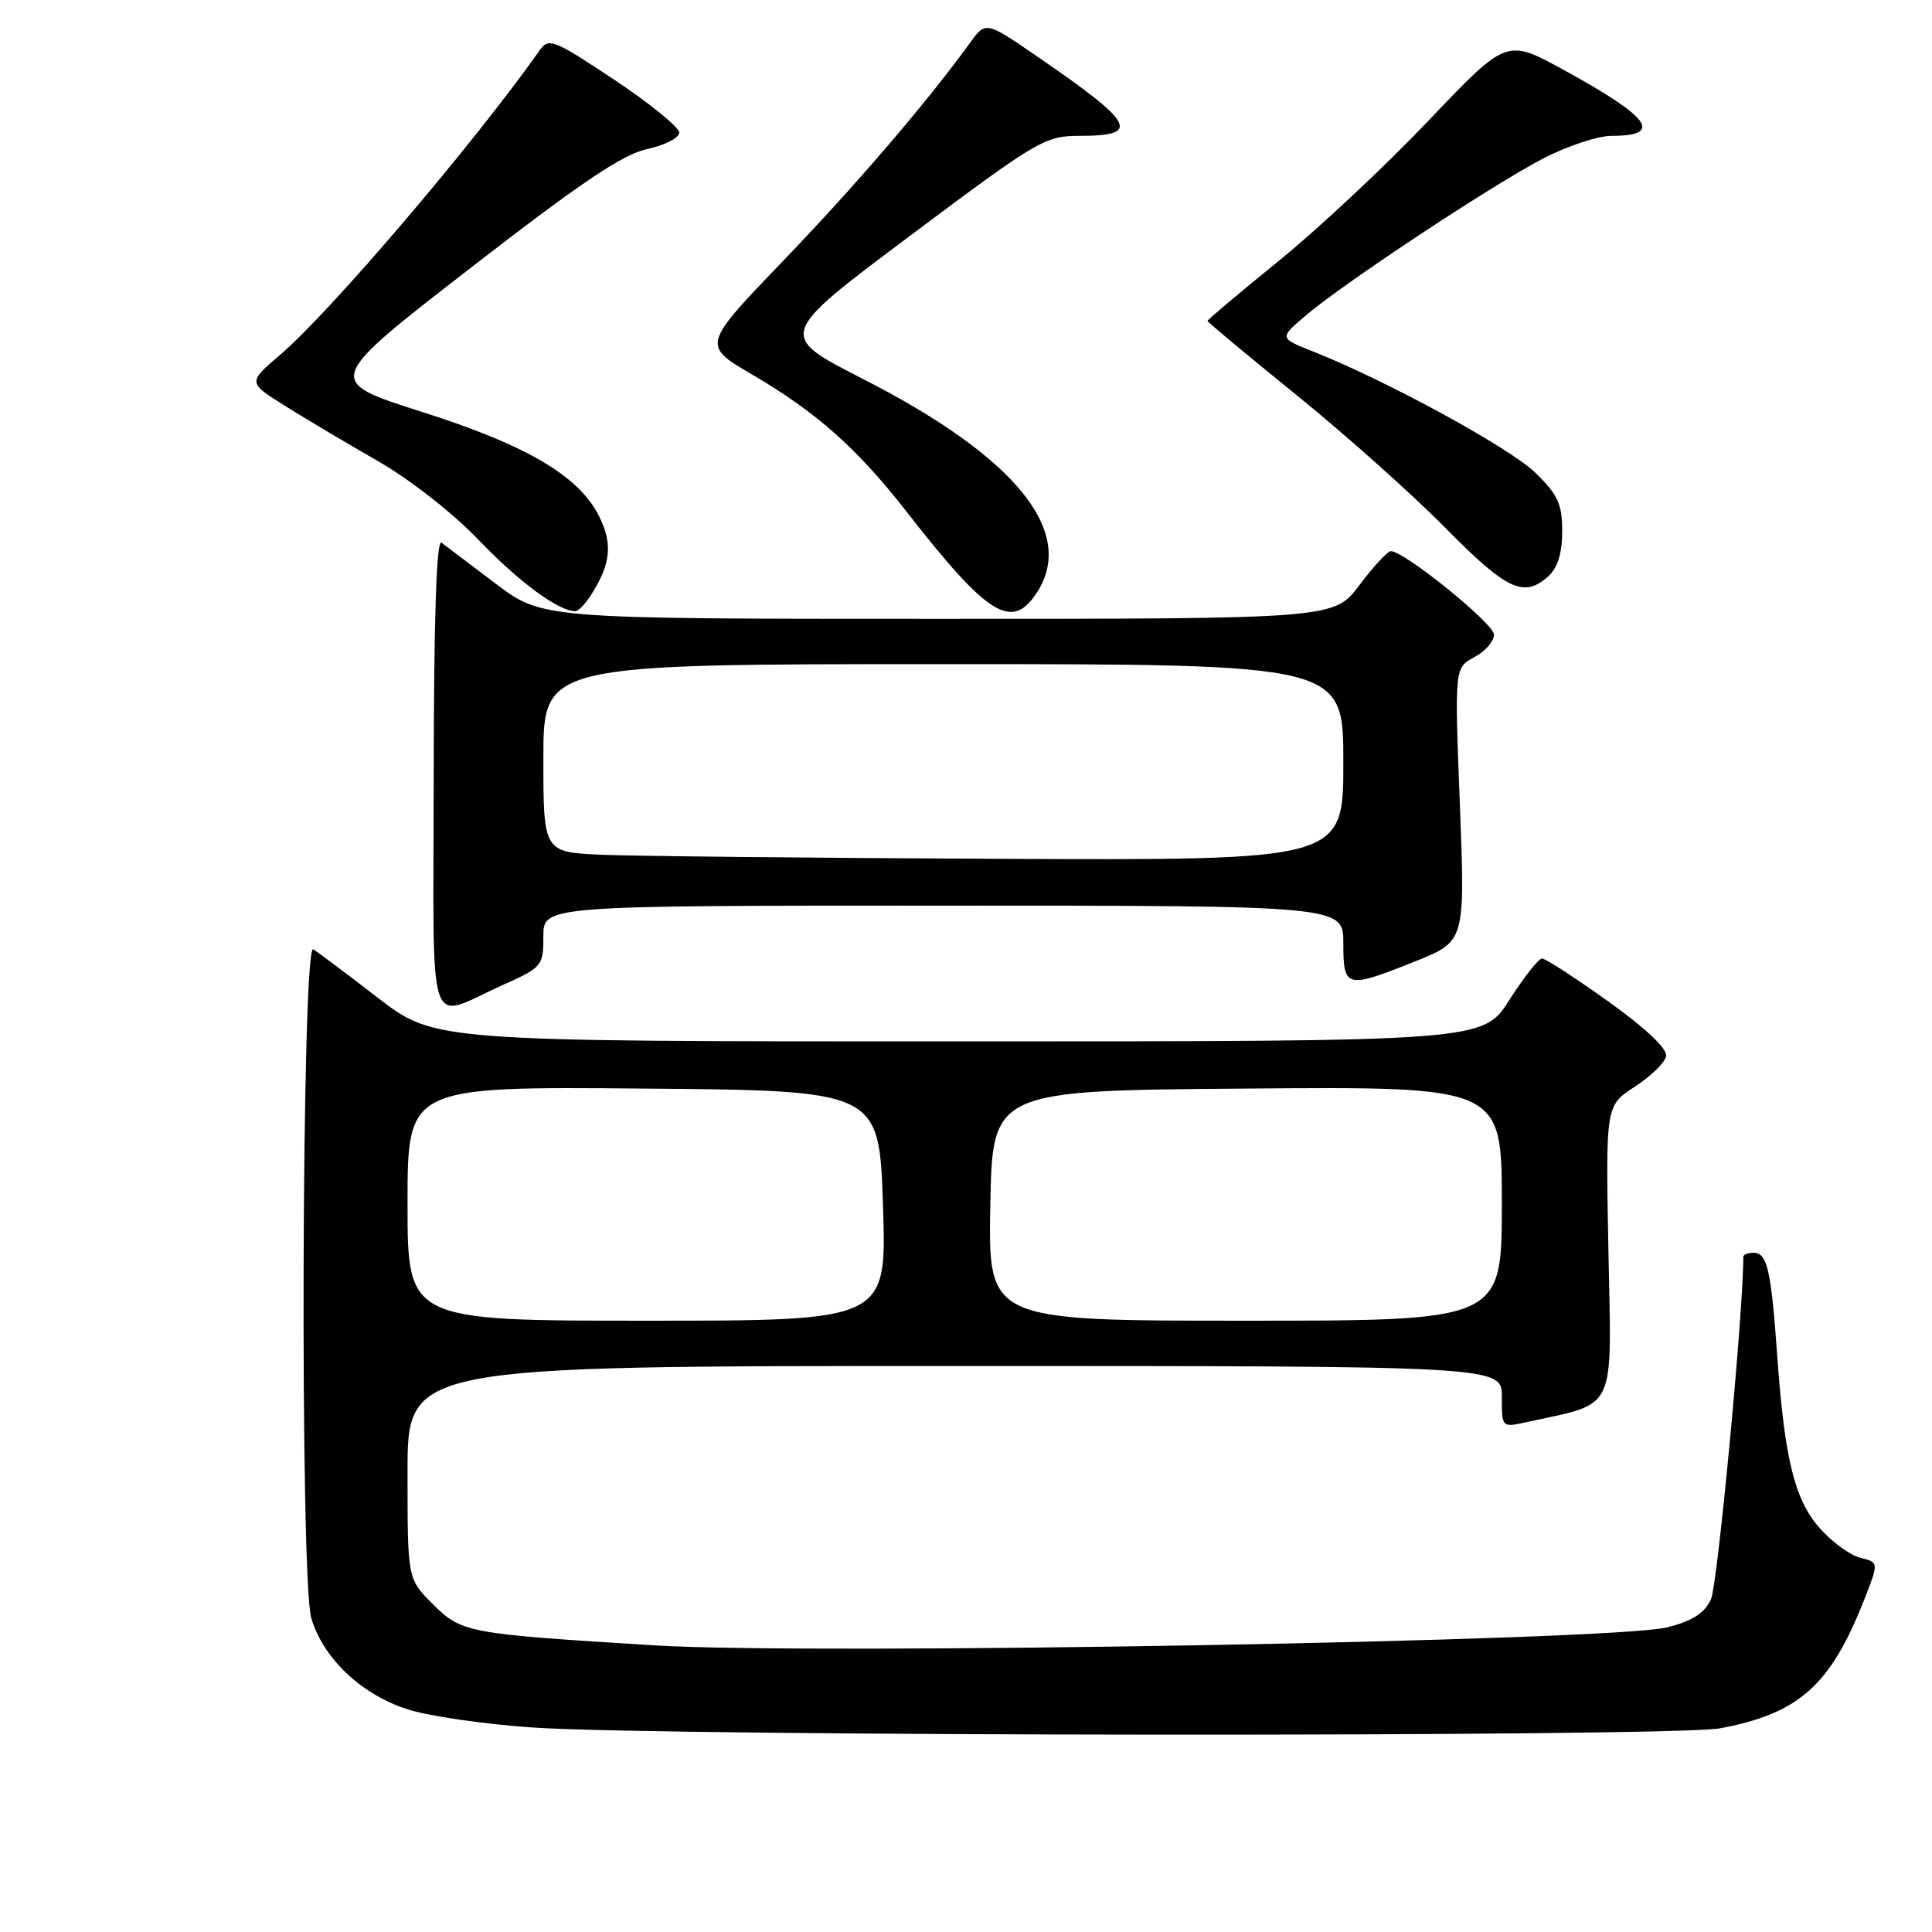 <?xml version="1.0" encoding="UTF-8" standalone="no"?>
<!DOCTYPE svg PUBLIC "-//W3C//DTD SVG 1.1//EN" "http://www.w3.org/Graphics/SVG/1.1/DTD/svg11.dtd" >
<svg xmlns="http://www.w3.org/2000/svg" xmlns:xlink="http://www.w3.org/1999/xlink" version="1.1" viewBox="0 0 256 256">
 <g >
 <path fill="currentColor"
d=" M 227.94 229.01 C 238.39 227.03 242.53 223.34 247.00 212.01 C 248.96 207.03 248.96 207.03 246.49 206.41 C 245.13 206.07 242.70 204.29 241.09 202.45 C 237.78 198.68 236.46 193.30 235.48 179.50 C 234.69 168.33 234.16 166.00 232.39 166.00 C 231.63 166.00 231.00 166.23 231.00 166.52 C 231.00 173.94 227.58 210.11 226.70 211.95 C 225.82 213.79 224.19 214.82 220.87 215.64 C 213.55 217.45 107.90 219.33 86.77 218.02 C 61.81 216.48 61.16 216.36 57.31 212.51 C 54.00 209.20 54.00 209.20 54.00 195.10 C 54.00 181.00 54.00 181.00 126.50 181.00 C 199.00 181.00 199.00 181.00 199.00 185.08 C 199.00 189.16 199.00 189.16 202.23 188.45 C 214.36 185.79 213.54 187.48 213.13 165.95 C 212.75 146.50 212.75 146.50 216.61 144.00 C 218.74 142.62 220.61 140.80 220.77 139.95 C 220.96 138.98 218.09 136.26 213.11 132.70 C 208.73 129.57 204.78 127.00 204.32 127.01 C 203.87 127.01 201.93 129.48 200.00 132.50 C 196.50 137.99 196.50 137.99 127.04 137.99 C 57.58 138.00 57.58 138.00 50.04 132.19 C 45.89 128.99 42.05 126.11 41.50 125.78 C 39.97 124.88 39.73 209.35 41.25 214.42 C 42.83 219.71 47.78 224.44 53.86 226.45 C 56.61 227.37 64.17 228.47 70.68 228.91 C 88.32 230.10 221.73 230.19 227.94 229.01 Z  M 66.75 130.46 C 71.83 128.18 72.00 127.98 72.00 124.06 C 72.00 120.00 72.00 120.00 125.00 120.00 C 178.00 120.00 178.00 120.00 178.00 125.00 C 178.00 130.97 178.35 131.05 187.56 127.37 C 194.14 124.73 194.14 124.73 193.44 106.61 C 192.73 88.48 192.73 88.48 195.37 87.07 C 196.82 86.30 197.98 84.95 197.96 84.08 C 197.92 82.60 185.99 72.96 184.28 73.03 C 183.85 73.05 181.98 75.07 180.13 77.53 C 176.77 82.00 176.77 82.00 124.31 82.00 C 71.85 82.00 71.85 82.00 65.67 77.33 C 62.28 74.76 59.05 72.32 58.50 71.91 C 57.84 71.42 57.49 81.82 57.47 102.58 C 57.44 138.39 56.35 135.11 66.75 130.46 Z  M 78.37 78.75 C 80.89 74.76 81.18 72.18 79.51 68.66 C 76.91 63.17 70.03 59.07 55.86 54.56 C 43.03 50.48 43.03 50.48 62.27 35.57 C 76.91 24.22 82.51 20.44 85.75 19.75 C 88.09 19.25 90.00 18.27 90.00 17.57 C 90.00 16.87 86.13 13.72 81.40 10.57 C 73.35 5.22 72.71 4.97 71.51 6.67 C 62.80 19.01 43.87 41.22 37.17 46.97 C 32.83 50.68 32.83 50.68 37.67 53.72 C 40.32 55.39 45.88 58.69 50.00 61.05 C 54.32 63.53 60.05 68.01 63.50 71.62 C 68.78 77.13 74.00 80.97 76.23 80.99 C 76.63 81.00 77.59 79.99 78.37 78.75 Z  M 137.38 78.54 C 142.66 70.48 134.59 60.55 114.38 50.23 C 102.99 44.42 102.99 44.42 120.63 31.21 C 137.55 18.54 138.47 18.00 143.08 18.00 C 151.25 18.00 150.39 16.38 137.56 7.57 C 130.62 2.80 130.62 2.80 128.56 5.64 C 122.77 13.62 113.49 24.45 103.81 34.52 C 93.02 45.75 93.02 45.75 99.65 49.62 C 108.17 54.60 113.59 59.42 120.11 67.78 C 130.92 81.64 134.07 83.60 137.38 78.54 Z  M 205.17 76.35 C 206.40 75.23 207.00 73.29 207.00 70.39 C 207.00 66.78 206.43 65.54 203.42 62.62 C 200.02 59.32 183.65 50.39 174.00 46.58 C 169.50 44.80 169.50 44.80 173.00 41.82 C 178.01 37.55 197.46 24.68 204.35 21.07 C 207.57 19.38 211.71 18.00 213.54 18.00 C 220.49 18.00 218.68 15.54 207.06 9.19 C 199.62 5.13 199.62 5.13 189.30 15.97 C 183.63 21.94 174.71 30.29 169.49 34.53 C 164.27 38.77 160.00 42.37 160.00 42.52 C 160.00 42.68 165.29 47.08 171.75 52.31 C 178.21 57.54 187.09 65.46 191.48 69.91 C 199.67 78.22 201.93 79.28 205.17 76.35 Z  M 54.00 159.49 C 54.00 143.97 54.00 143.97 85.25 144.24 C 116.50 144.50 116.50 144.50 117.00 159.75 C 117.50 175.00 117.50 175.00 85.75 175.00 C 54.00 175.00 54.00 175.00 54.00 159.49 Z  M 131.22 159.75 C 131.50 144.50 131.50 144.50 165.25 144.24 C 199.00 143.97 199.00 143.97 199.00 159.49 C 199.00 175.00 199.00 175.00 164.97 175.00 C 130.95 175.00 130.95 175.00 131.22 159.75 Z  M 79.75 113.26 C 72.00 112.92 72.00 112.92 72.00 100.46 C 72.00 88.00 72.00 88.00 125.00 88.00 C 178.00 88.00 178.00 88.00 178.00 101.00 C 178.00 114.00 178.00 114.00 132.75 113.80 C 107.86 113.69 84.01 113.44 79.75 113.26 Z "/>
</g>
</svg>